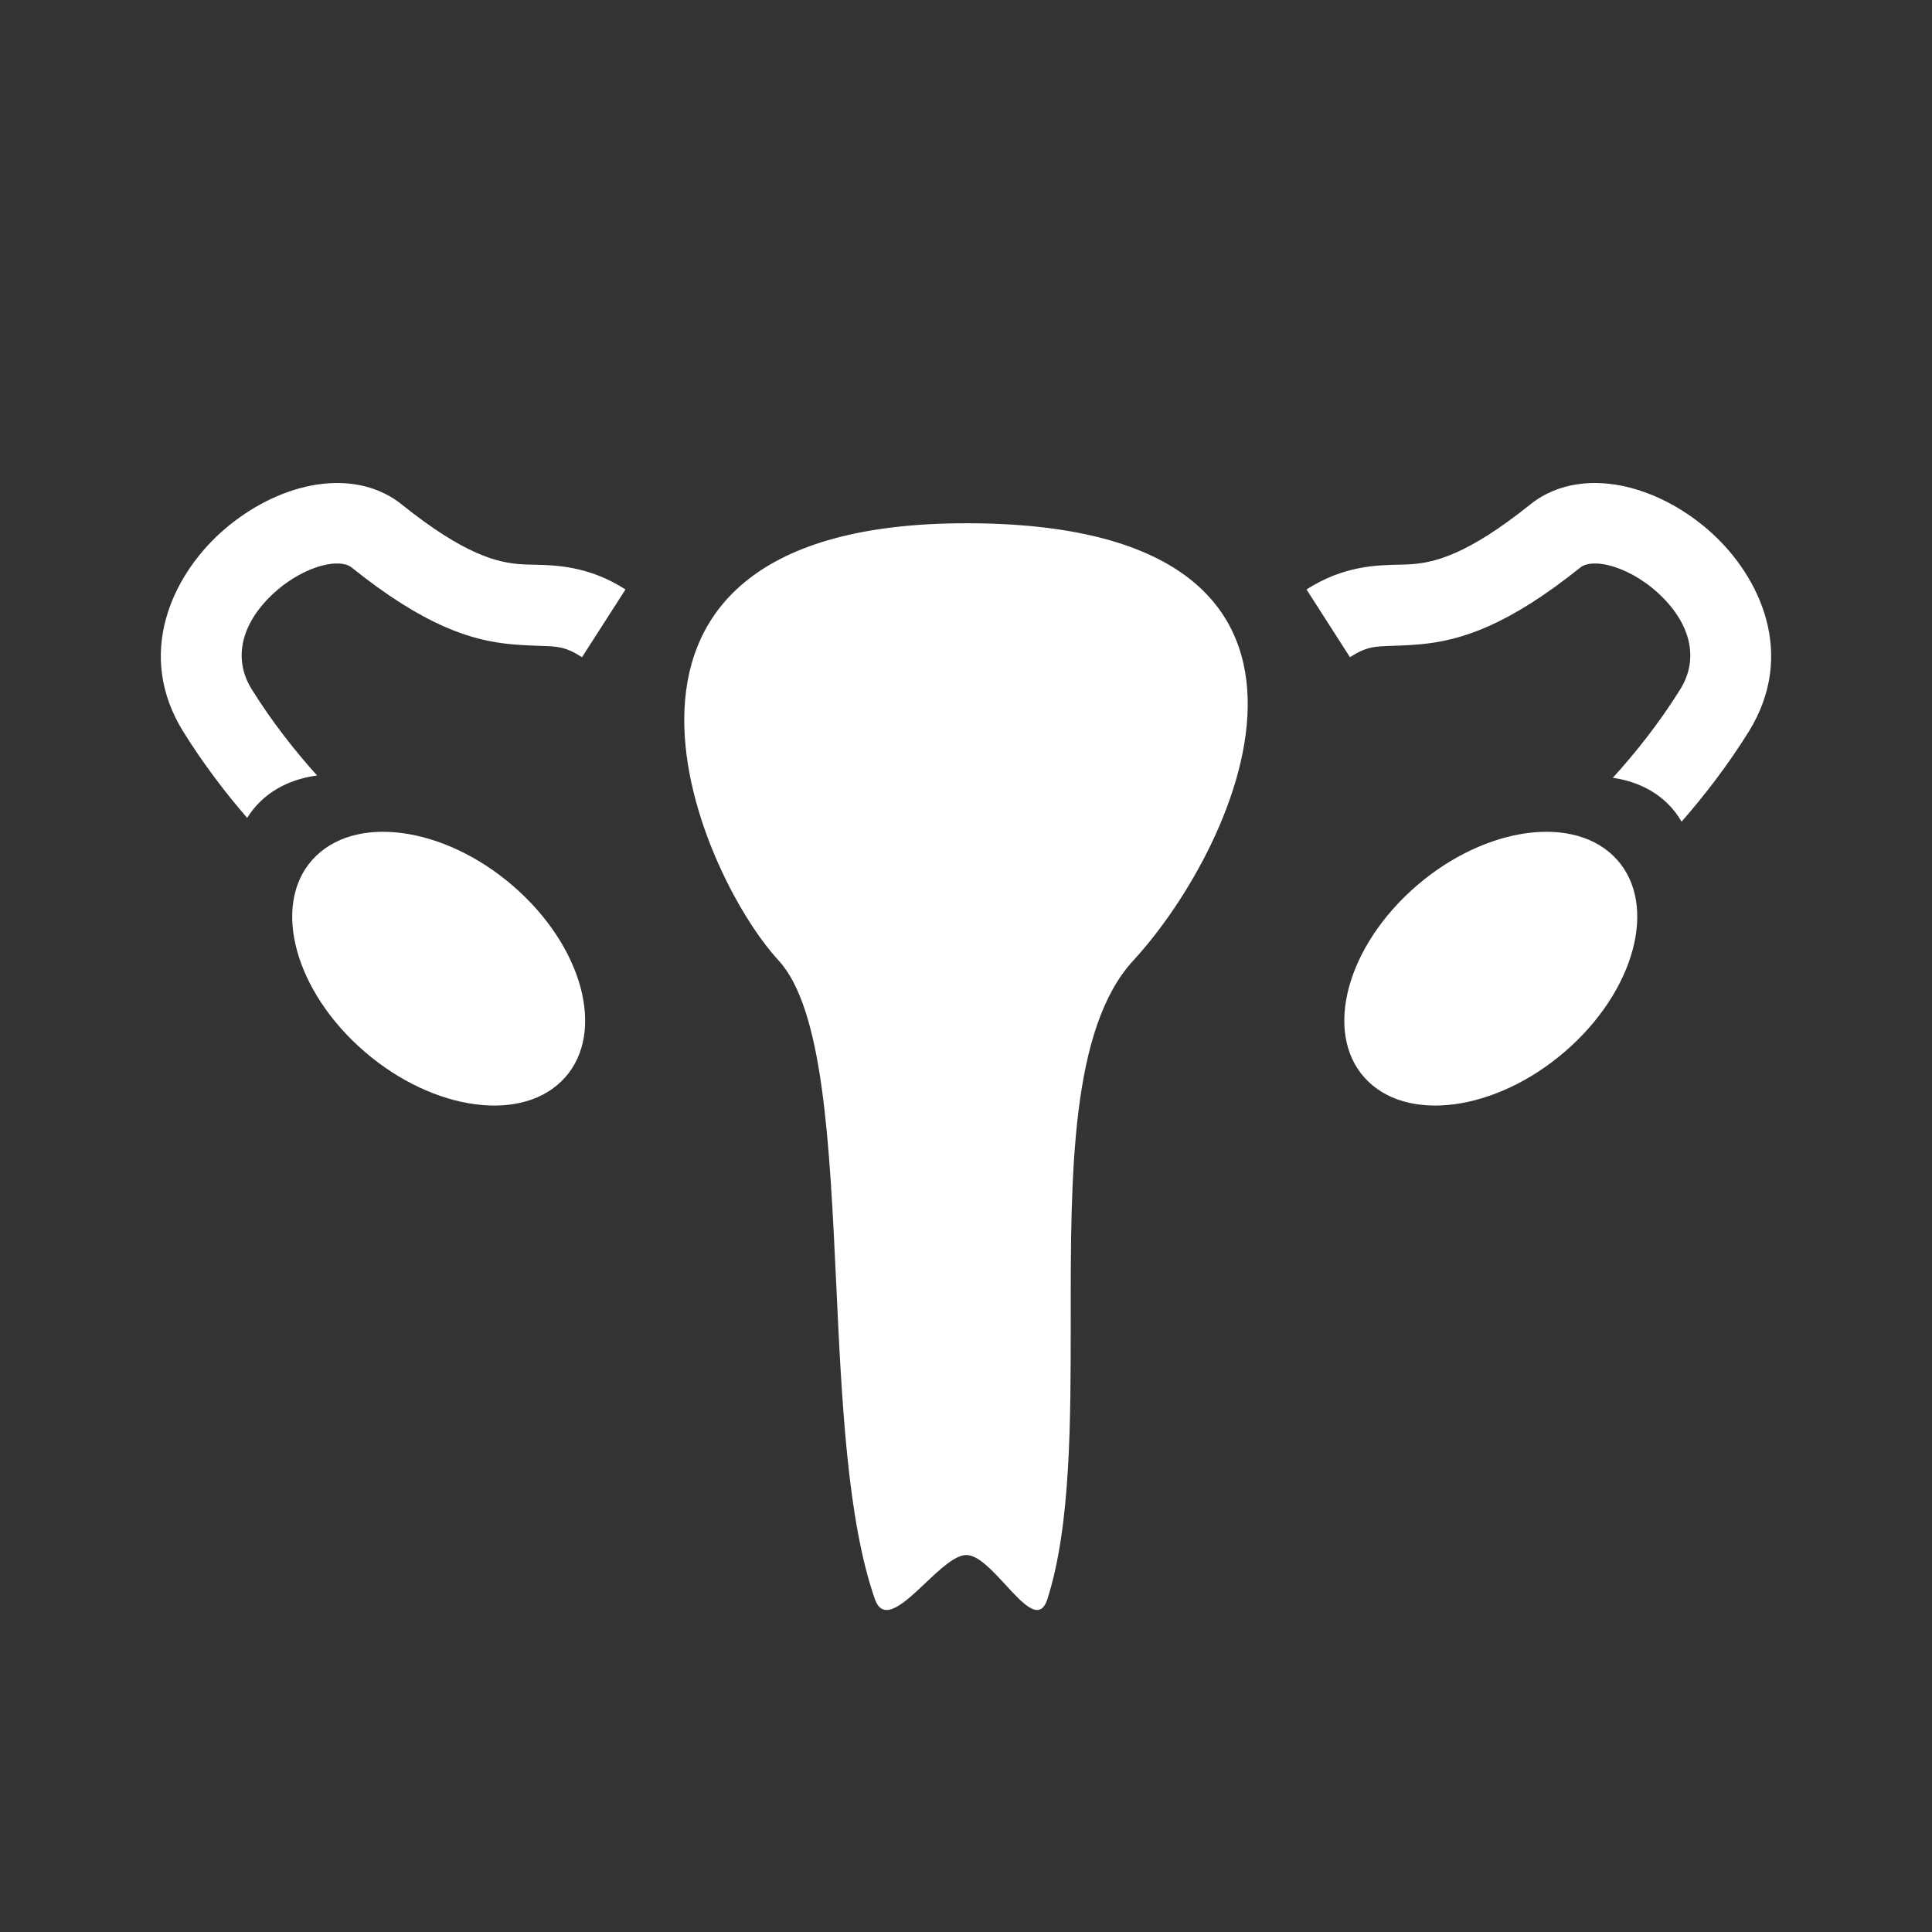 <svg width="48" height="48" viewBox="0 0 48 48" fill="none" xmlns="http://www.w3.org/2000/svg">
<g clip-path="url(#clip0)">
<path fill-rule="evenodd" clip-rule="evenodd" d="M48 0L1.8008e-10 1.52841e-09L0 48H48V0ZM6.816 14.724C6.015 15.453 5.764 16.341 6.256 17.128C6.769 17.951 7.34 18.67 7.878 19.267C7.329 19.341 6.843 19.552 6.473 19.909C6.343 20.034 6.232 20.172 6.141 20.321C5.612 19.71 5.063 18.995 4.559 18.187C3.357 16.261 4.275 14.332 5.47 13.245C6.078 12.692 6.829 12.271 7.595 12.093C8.352 11.917 9.258 11.954 9.983 12.535C11.562 13.801 12.368 13.969 12.9 14.015C13 14.024 13.115 14.027 13.242 14.029C13.807 14.041 14.627 14.059 15.54 14.645L14.46 16.328C14.051 16.066 13.858 16.06 13.414 16.046C13.235 16.04 13.016 16.033 12.726 16.008C11.707 15.919 10.538 15.544 8.732 14.096C8.65 14.03 8.448 13.948 8.049 14.041C7.658 14.132 7.206 14.369 6.816 14.724ZM12.895 22.143C14.575 23.692 15.044 25.808 13.941 26.871C12.839 27.933 10.584 27.539 8.903 25.99C7.223 24.441 6.754 22.324 7.856 21.262C8.959 20.2 11.214 20.594 12.895 22.143ZM41.184 14.724C41.984 15.453 42.235 16.341 41.744 17.128C41.215 17.977 40.623 18.716 40.07 19.324C40.596 19.401 41.061 19.608 41.417 19.951C41.562 20.09 41.681 20.245 41.778 20.414C42.331 19.783 42.911 19.036 43.441 18.187C44.642 16.261 43.724 14.332 42.53 13.245C41.922 12.692 41.17 12.271 40.404 12.093C39.648 11.917 38.741 11.954 38.017 12.535C36.438 13.801 35.632 13.969 35.099 14.015C34.999 14.024 34.885 14.027 34.757 14.029C34.193 14.041 33.373 14.059 32.46 14.645L33.539 16.328C33.948 16.066 34.141 16.06 34.586 16.046C34.764 16.04 34.983 16.033 35.273 16.008C36.292 15.919 37.462 15.544 39.268 14.096C39.349 14.03 39.551 13.948 39.951 14.041C40.341 14.132 40.794 14.369 41.184 14.724ZM35.042 22.143C33.362 23.692 32.893 25.808 33.995 26.871C35.098 27.933 37.353 27.539 39.034 25.99C40.714 24.441 41.183 22.324 40.081 21.262C38.978 20.2 36.723 20.594 35.042 22.143ZM19.343 23.862C17.316 21.661 13.584 13 24.01 13C34.436 13 30.835 20.956 28.158 23.862C26.6 25.552 26.601 29.173 26.602 32.762C26.602 35.342 26.603 37.906 26.024 39.724C25.839 40.306 25.428 39.859 24.981 39.373C24.651 39.014 24.301 38.634 24.01 38.634C23.729 38.634 23.355 38.987 22.988 39.334C22.458 39.834 21.941 40.322 21.734 39.724C21.05 37.76 20.911 34.781 20.776 31.903C20.612 28.411 20.455 25.068 19.343 23.862Z" fill="#333333"/>
</g>
<defs>
<clipPath id="clip0">
<rect width="48" height="48" fill="white"/>
</clipPath>
</defs>
</svg>

